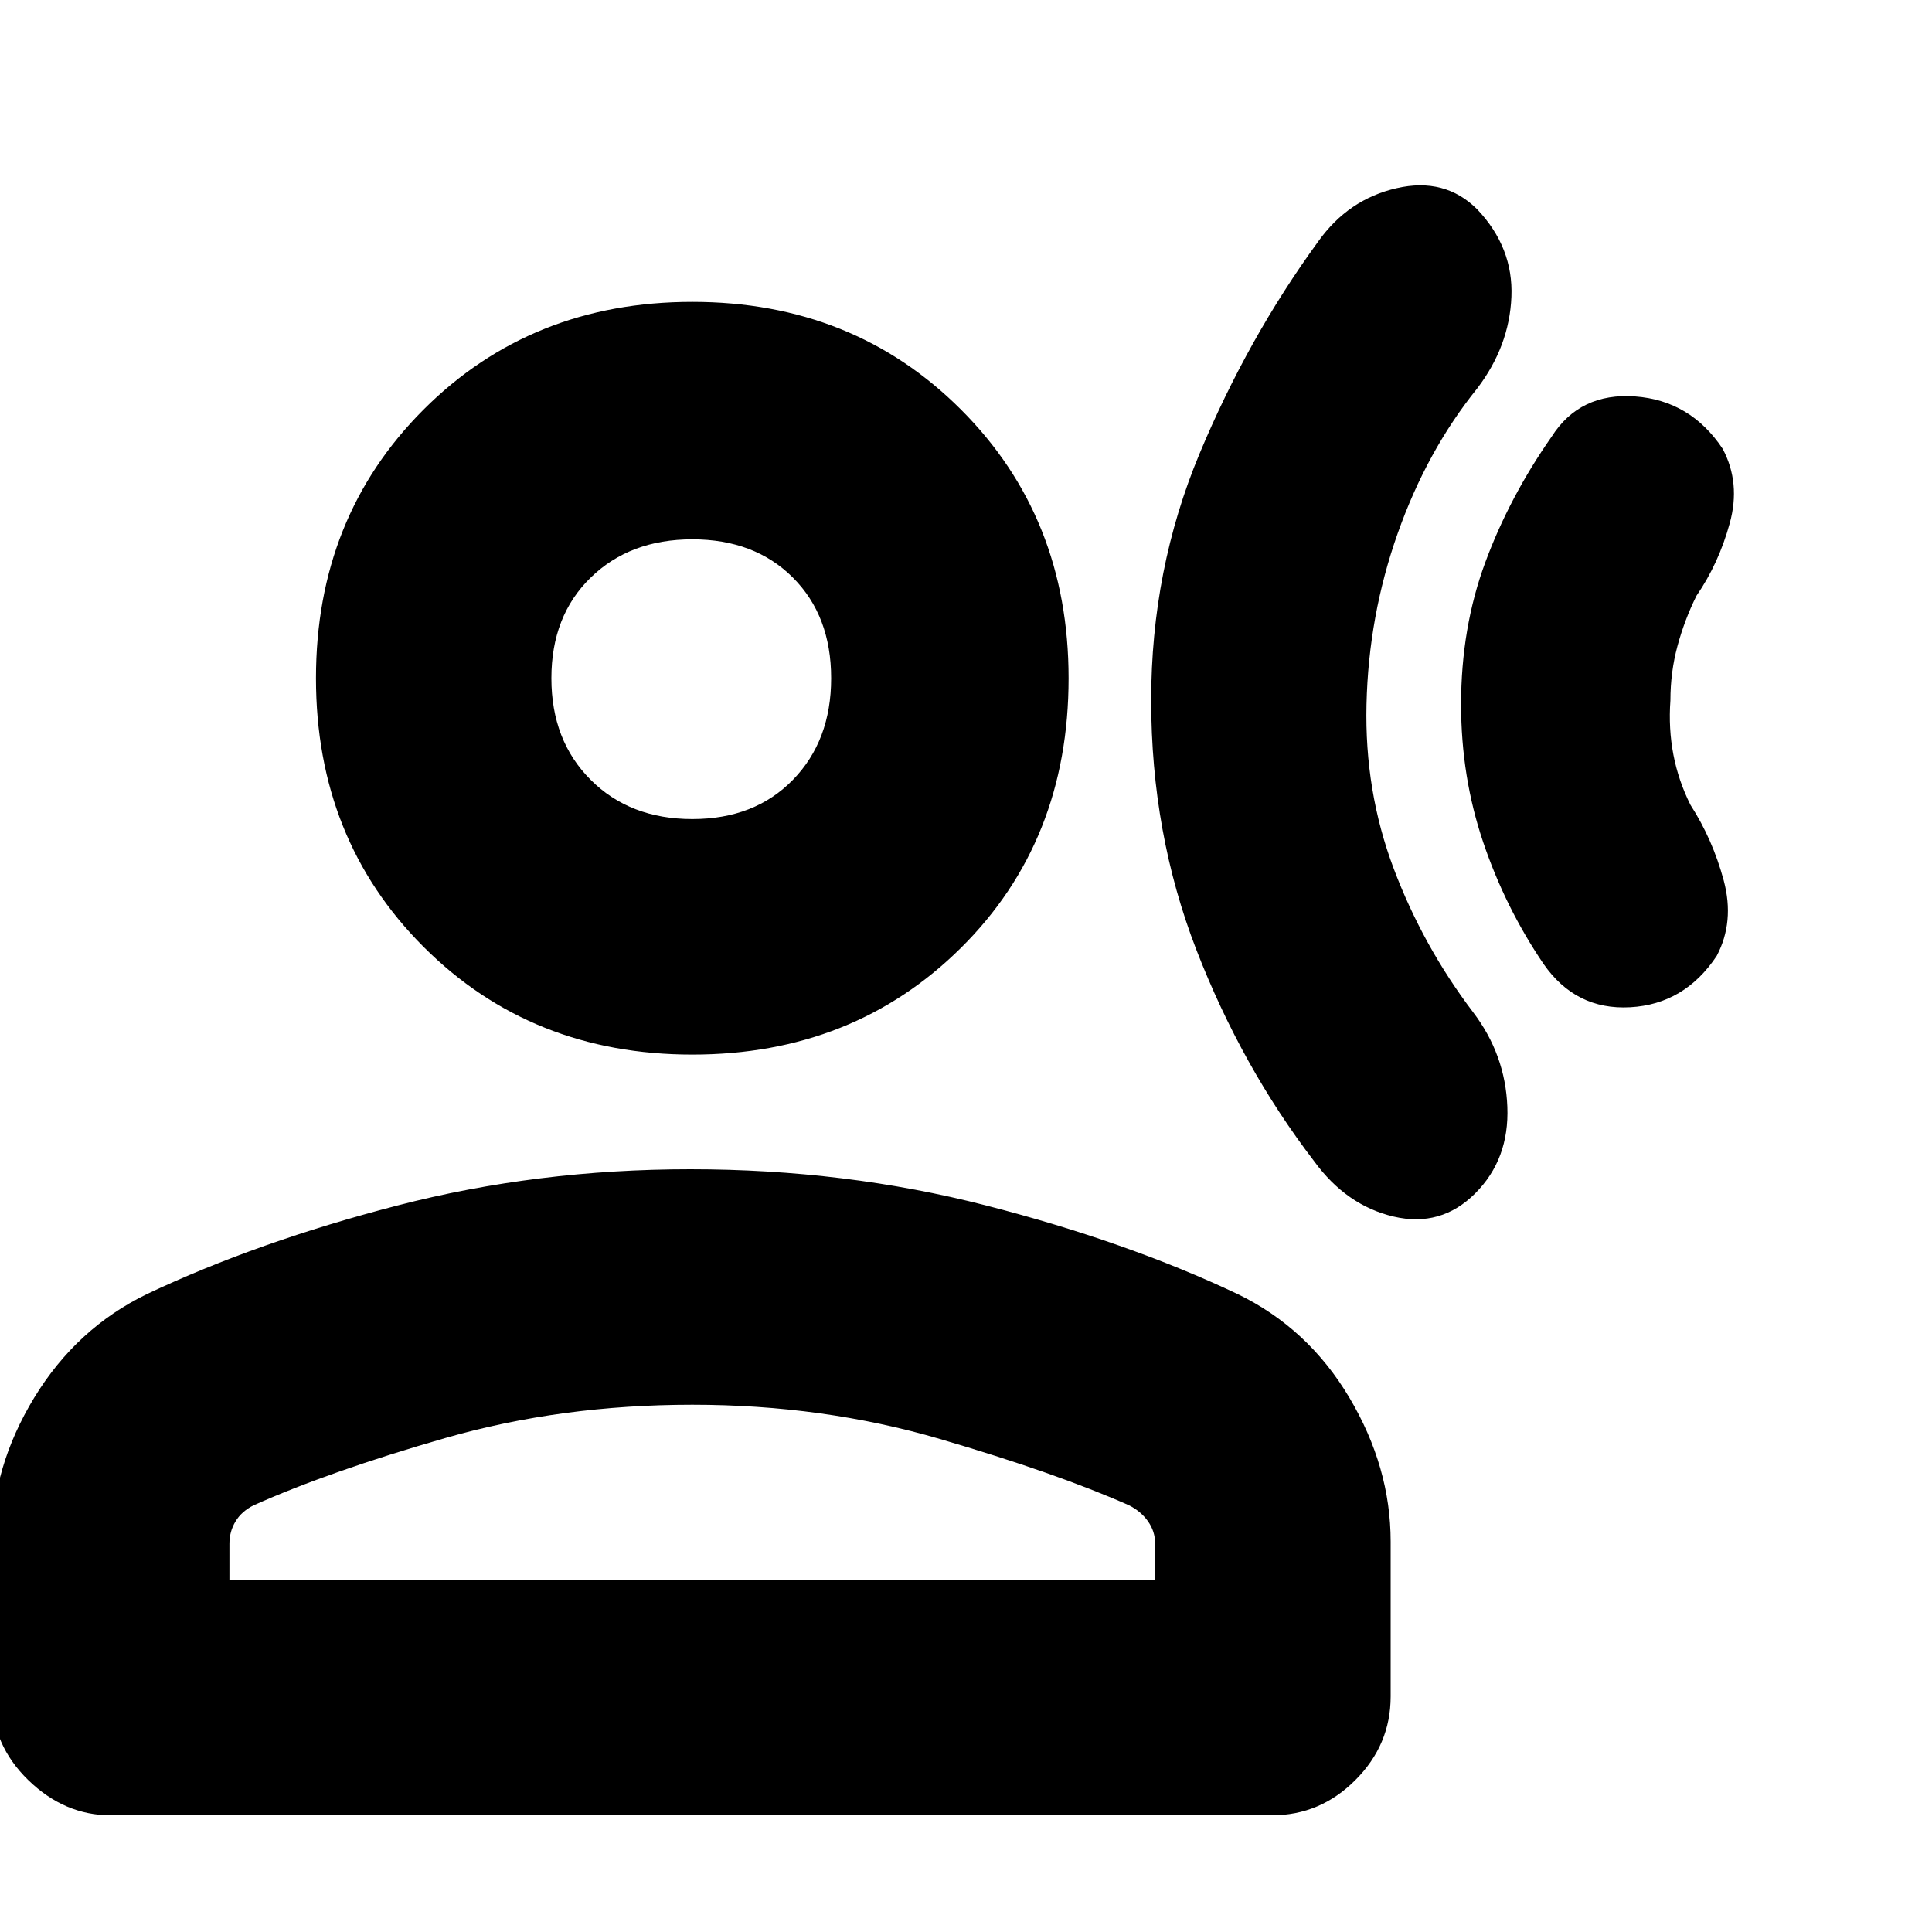 <svg xmlns="http://www.w3.org/2000/svg" height="20" width="20"><path d="M11.917 7.25q0-1.354.5-2.552T13.646 2.5q.312-.438.812-.552.5-.115.834.219.375.395.354.906-.021.51-.354.948-.521.646-.823 1.5-.302.854-.323 1.771-.021.896.281 1.698.302.802.823 1.489.333.438.354.979.021.542-.333.896-.354.354-.844.24-.489-.115-.823-.573-.75-.979-1.219-2.188-.468-1.208-.468-2.583Zm3.208.042q0-.792.25-1.469t.687-1.302q.292-.459.865-.417.573.042.906.542.188.354.073.771-.114.416-.344.75-.124.25-.197.521-.073.27-.073.562-.021.292.031.563.052.27.177.52.229.355.344.782.114.427-.073.781-.333.5-.896.531-.563.031-.896-.448-.396-.583-.625-1.26-.229-.677-.229-1.427Zm-7.958 3.625q-1.667 0-2.782-1.115-1.114-1.114-1.114-2.781T4.385 4.24Q5.5 3.125 7.167 3.125q1.666 0 2.781 1.115 1.114 1.114 1.114 2.781 0 1.687-1.114 2.791-1.115 1.105-2.781 1.105Zm-6.021 7.875q-.479 0-.854-.365t-.375-.865v-1.604q0-.77.437-1.489.438-.719 1.167-1.073 1.146-.542 2.594-.917 1.447-.375 3.031-.375 1.604 0 3.062.375 1.459.375 2.604.917.73.354 1.157 1.073.427.719.427 1.489v1.604q0 .5-.365.865-.364.365-.864.365Zm1.229-2.438h9.583v-.375q0-.125-.073-.229-.073-.104-.197-.167-.75-.333-1.959-.687-1.208-.354-2.562-.354-1.355 0-2.552.343-1.198.344-1.99.698-.125.063-.187.167-.063.104-.063.229Zm4.792-7.875q.645 0 1.041-.406.396-.406.396-1.052t-.396-1.042q-.396-.396-1.041-.396-.646 0-1.052.396-.407.396-.407 1.042t.407 1.052q.406.406 1.052.406Zm0-1.458Zm0 9.333Z"/></svg>